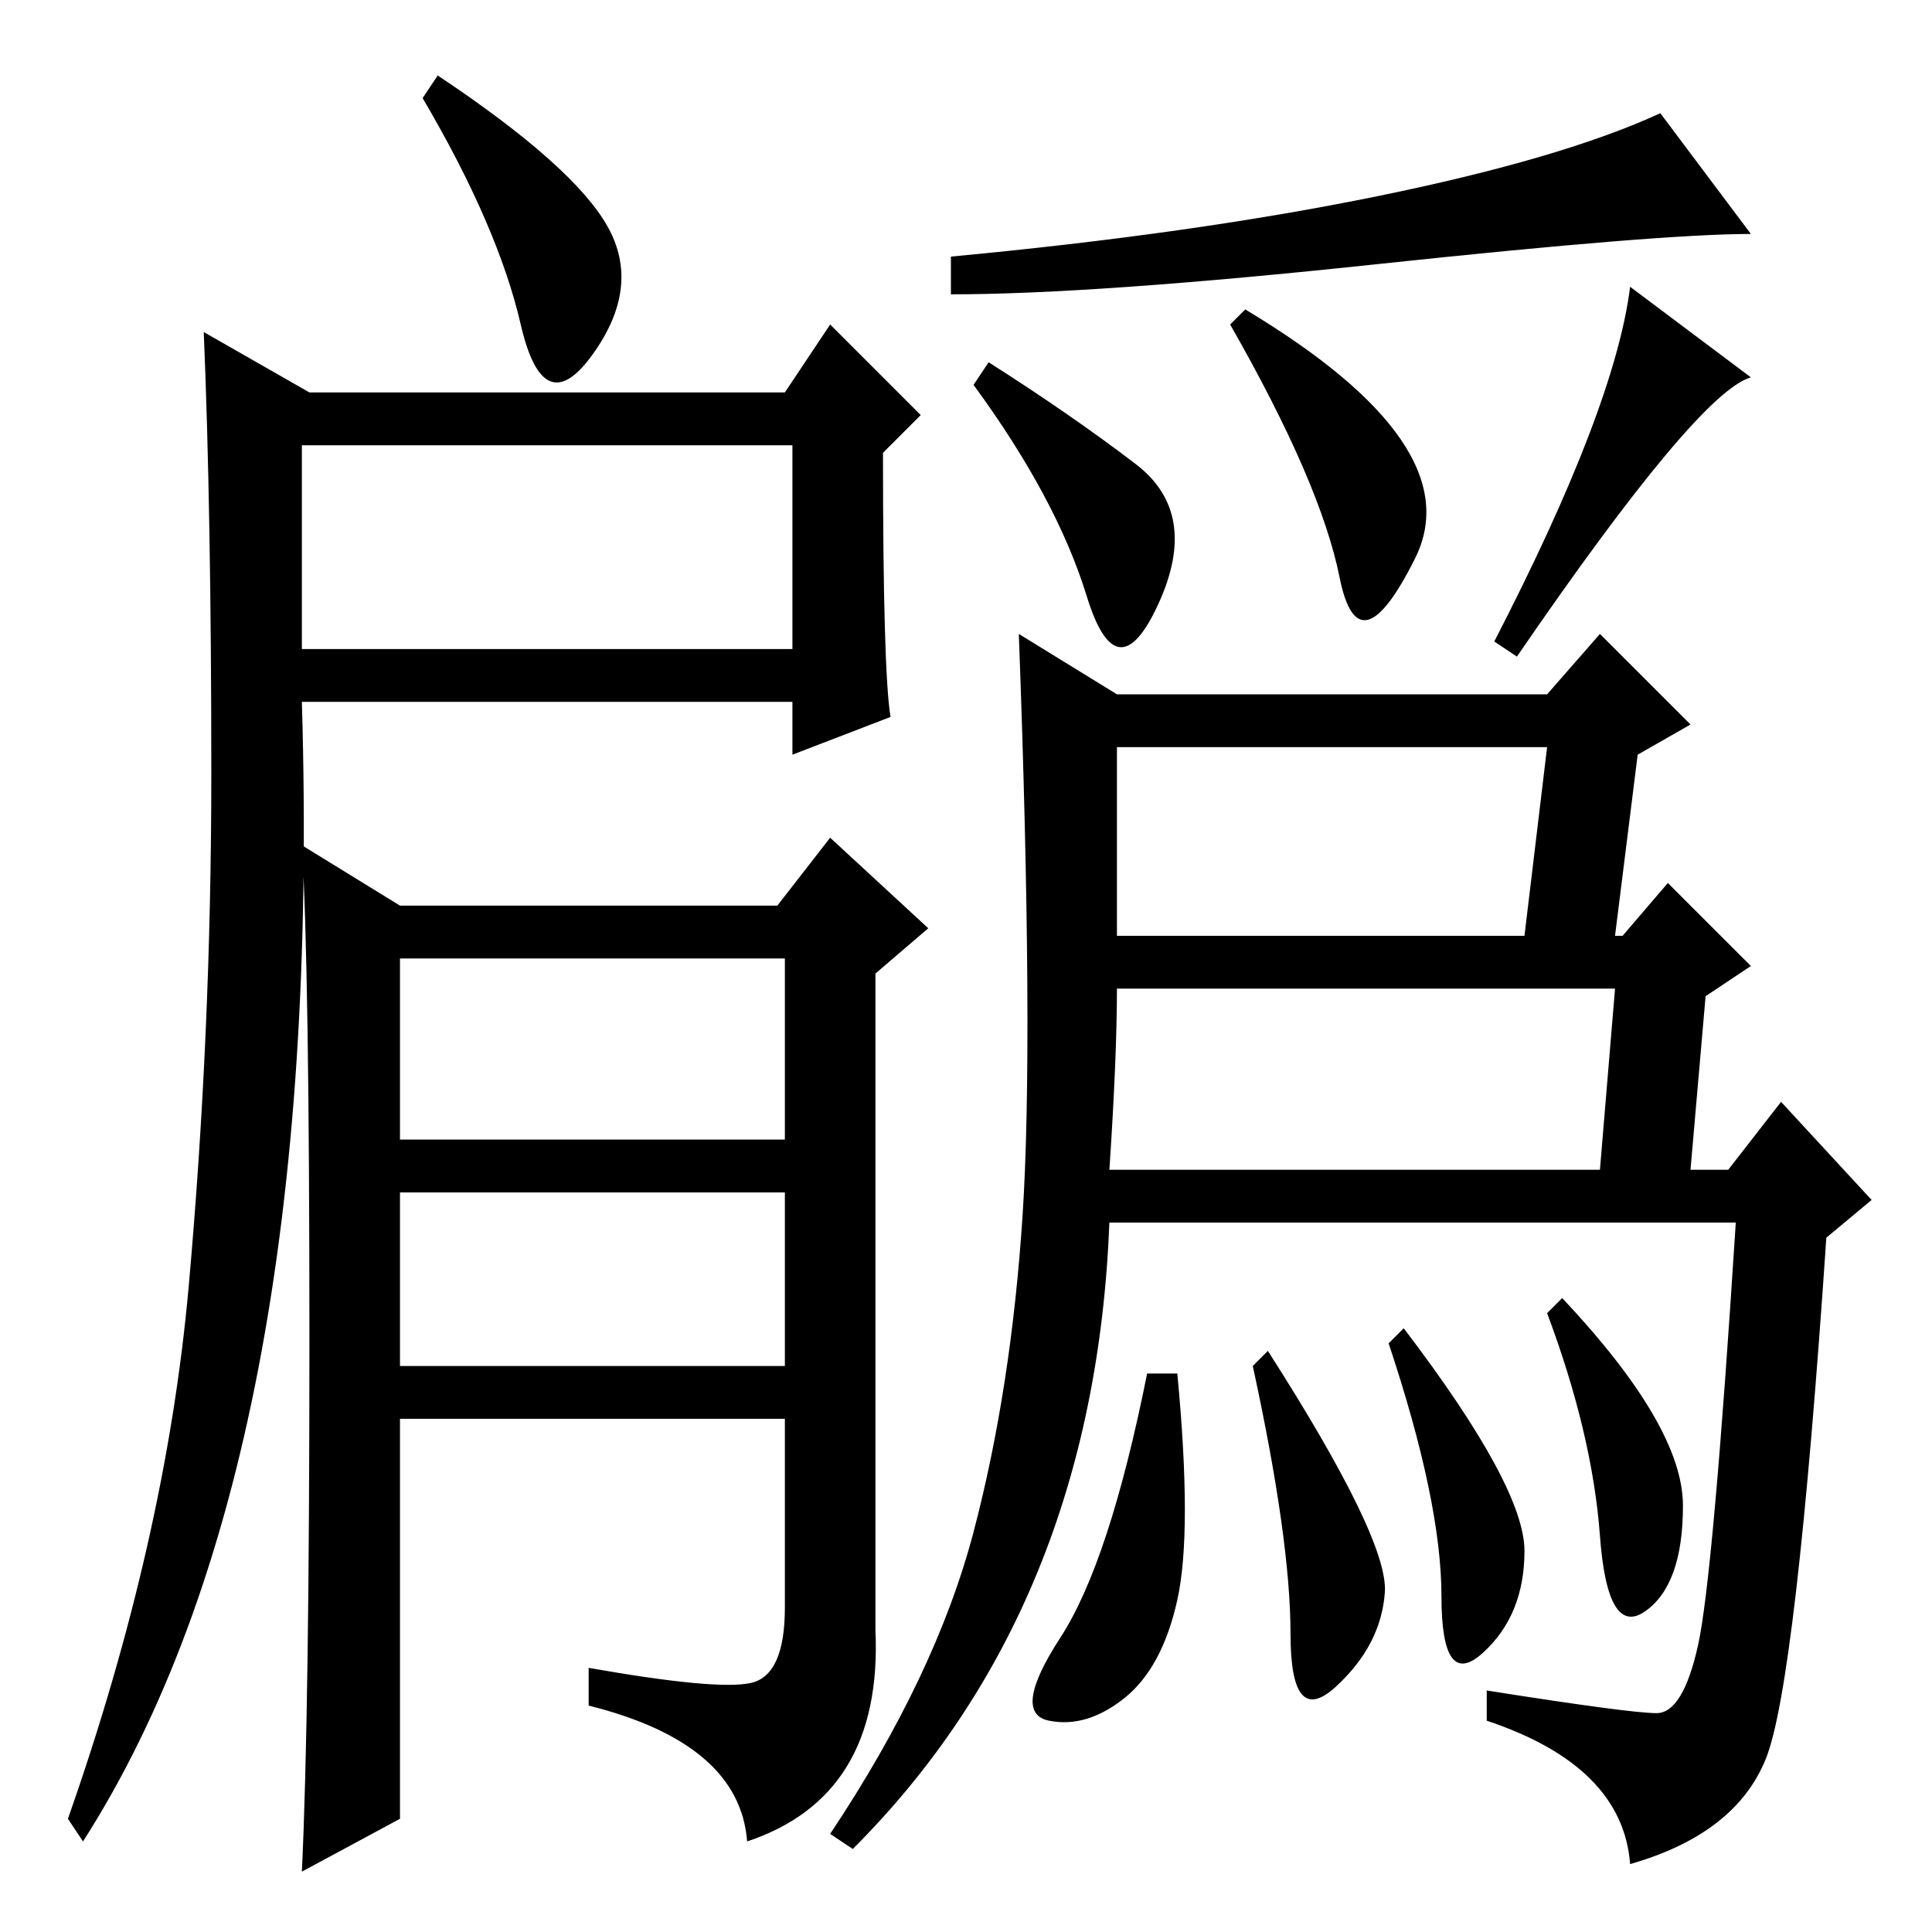 <?xml version="1.0" standalone="no"?>
<!DOCTYPE svg PUBLIC "-//W3C//DTD SVG 1.1//EN" "http://www.w3.org/Graphics/SVG/1.1/DTD/svg11.dtd" >
<svg xmlns="http://www.w3.org/2000/svg" xmlns:xlink="http://www.w3.org/1999/xlink" version="1.1" viewBox="0 -36 256 256">
  <g transform="matrix(1 0 0 -1 0 220)">
   <path fill="currentColor"
d="M118 161l-13 -5v7h-65q3 -101 -29 -151l-2 3q13 37 16 70.5t3 68t-1 58.5l14 -8h63l6 9l12 -12l-5 -5q0 -29 1 -35zM40 170h65v27h-65v-27zM53 15l-13 -7q1 21 1 70.5t-1 65.5l13 -8h50l7 9l13 -12l-7 -6v-87q1 -22 -17 -28q-1 13 -21 18v5q17 -3 21.5 -2t4.5 10v25h-51
v-53zM53 105h51v24h-51v-24zM53 75h51v23h-51v-23zM80.5 226q4.5 -8 -2 -17t-9.5 4t-13 30l2 3q18 -12 22.5 -20zM182.5 221q-37.5 -4 -56.5 -4v5q32 3 56.5 8t37.5 11l12 -16q-12 0 -49.5 -4zM150.5 194.5q8.5 -6.5 3 -18.5t-9.5 1t-15 28l2 3q11 -7 19.5 -13.5zM168 77
q16 -25 15.5 -32t-6.5 -12.5t-6 7t-5 35.5zM216 218l16 -12q-7 -2 -31 -37l-3 2q16 31 18 47zM129 53q5 19 6.5 42t-0.5 77l13 -8h57l7 8l12 -12l-7 -4l-3 -24h1l6 7l11 -11l-6 -4l-2 -23h5l7 9l12 -13l-6 -5q-4 -59 -8 -69t-18 -14q-1 13 -19 19v4q19 -3 22.5 -3t5.5 9
t5 56h-83q-2 -51 -34 -83l-3 2q14 21 19 40zM205 157h-57v-25h54zM147 101h65l2 24h-66q0 -9 -1 -24zM156 44q-2 -9 -7 -13t-10 -3t1.5 11t11.5 35h4q2 -21 0 -30zM165 215q30 -18 22.5 -33t-10 -2.5t-14.5 33.5zM186 80q16 -21 16 -29.5t-5.5 -13.5t-5.5 7.5t-7 33.5z
M223 56.5q0 -10.5 -5 -14t-6 10t-7 29.5l2 2q16 -17 16 -27.5z" />
  </g>

</svg>
